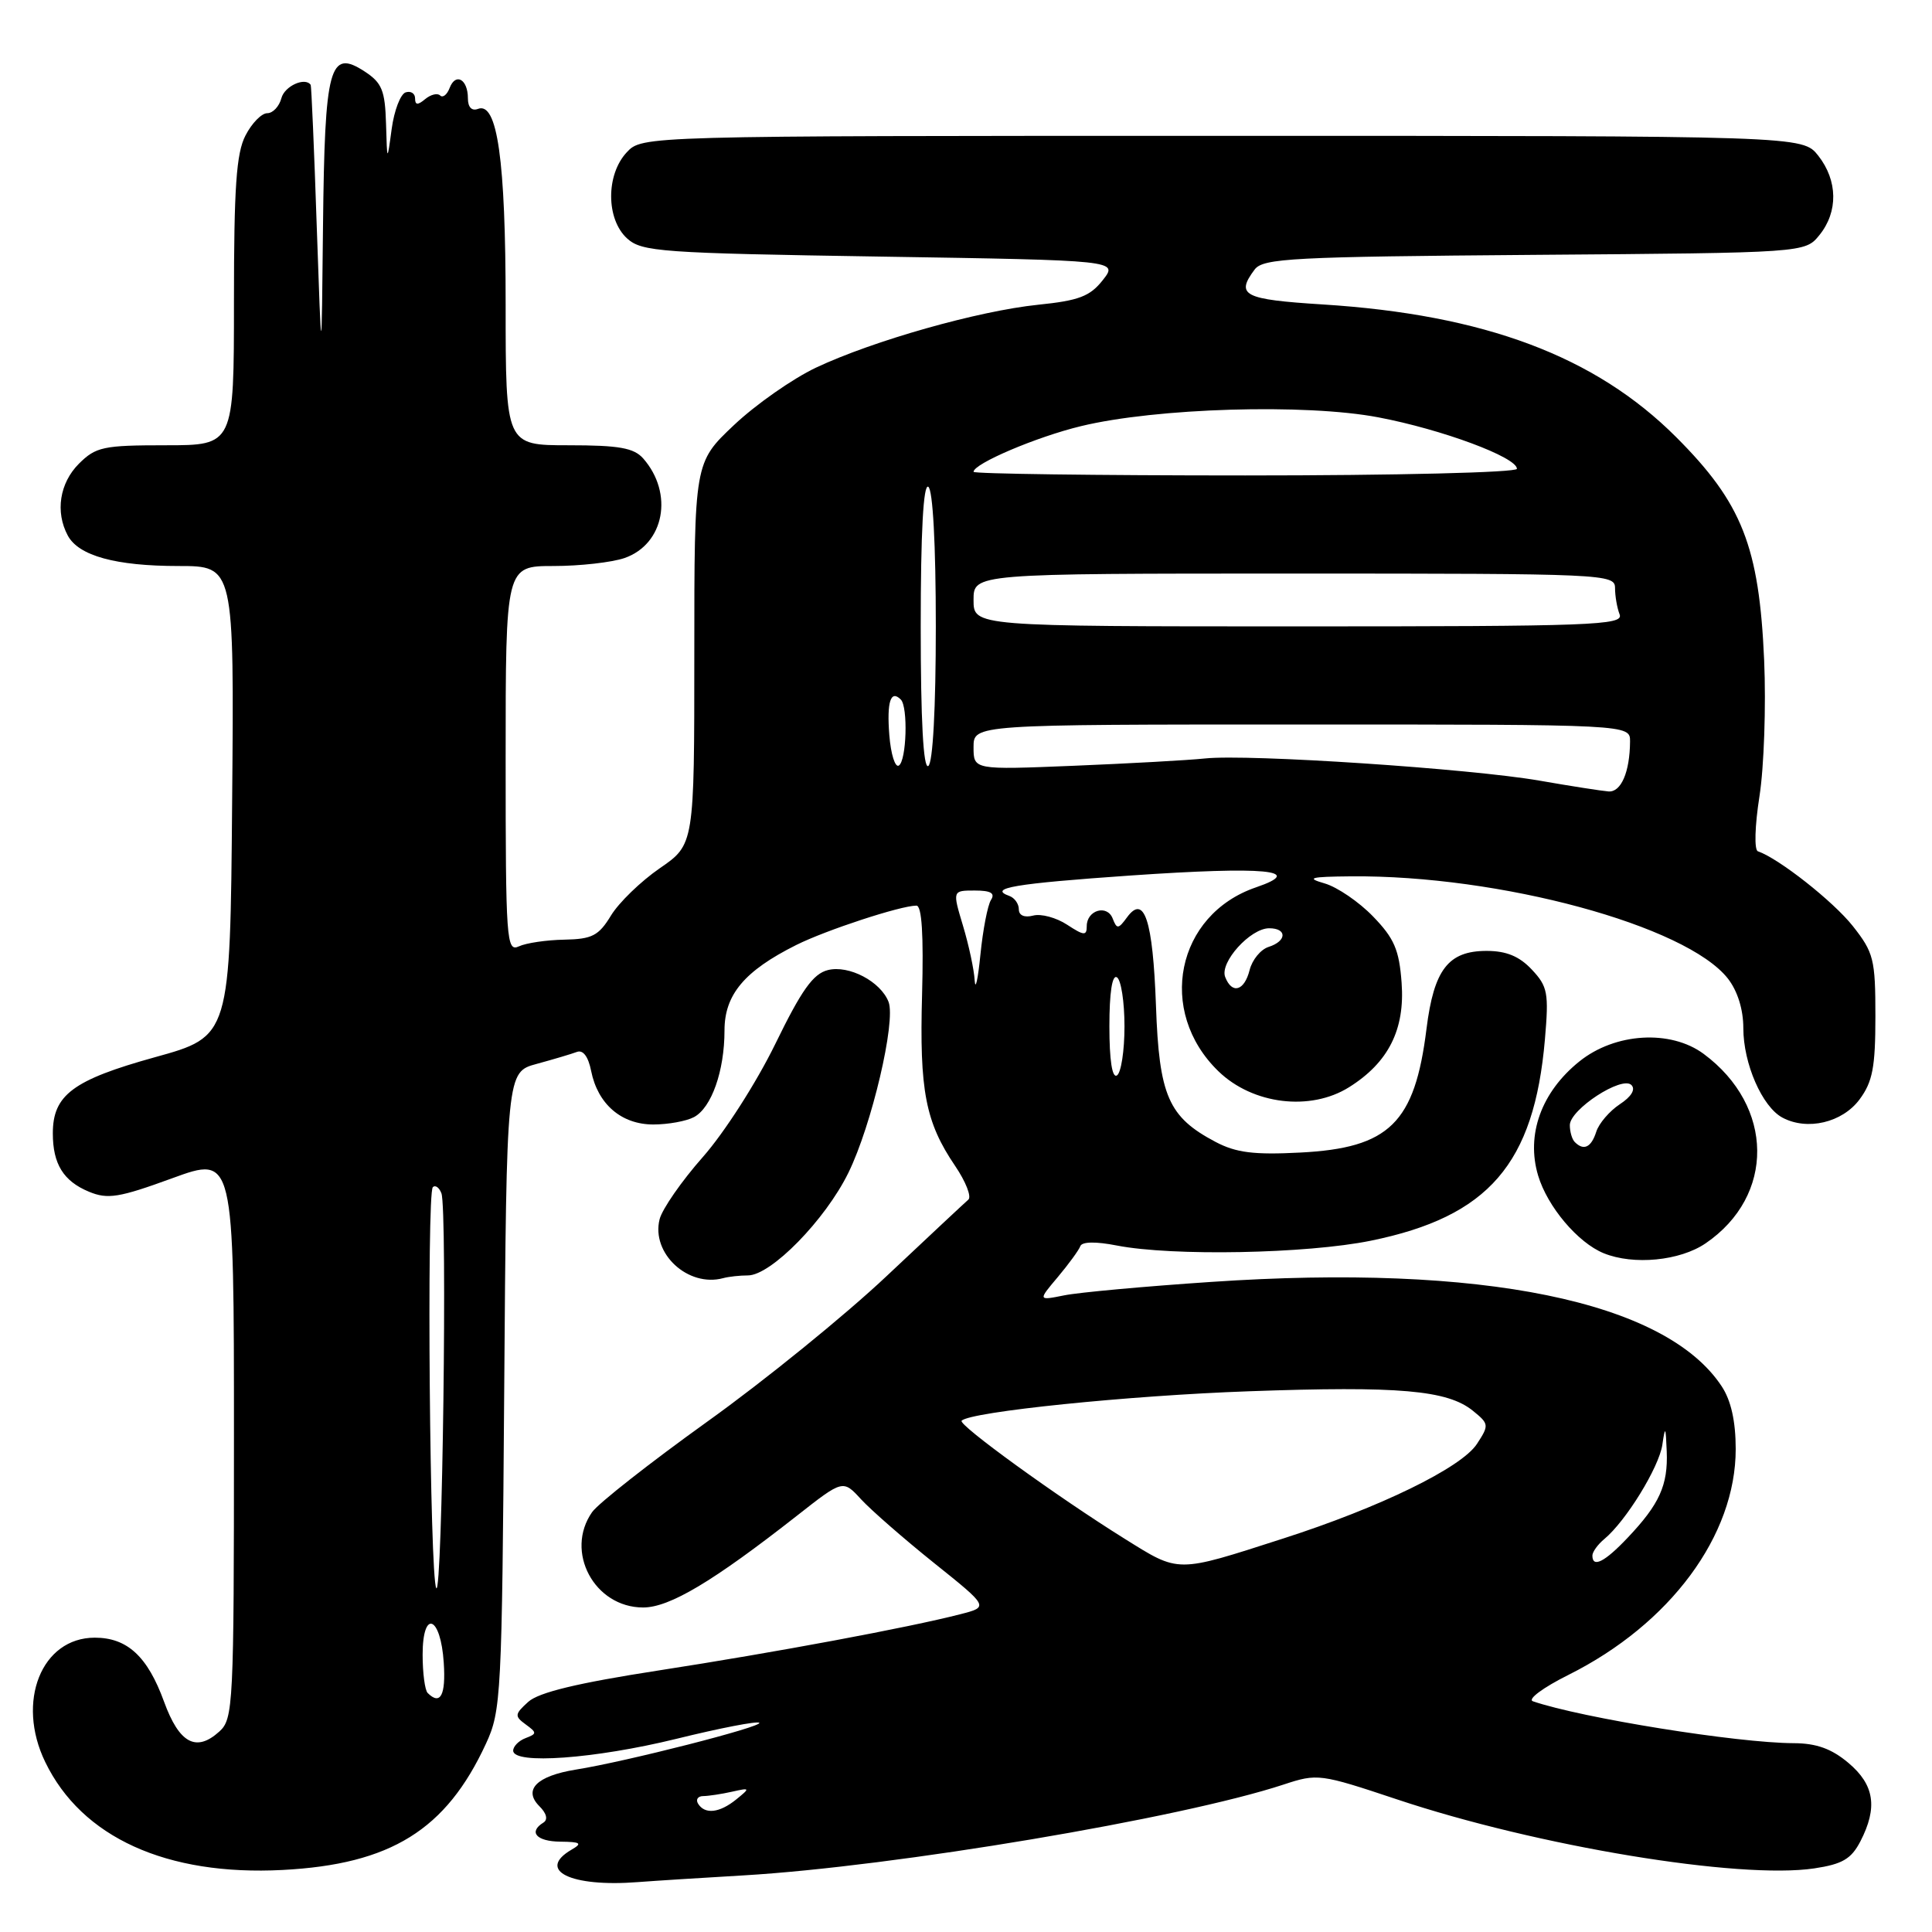 <?xml version="1.0" encoding="UTF-8" standalone="no"?>
<!DOCTYPE svg PUBLIC "-//W3C//DTD SVG 1.1//EN" "http://www.w3.org/Graphics/SVG/1.1/DTD/svg11.dtd" >
<svg xmlns="http://www.w3.org/2000/svg" xmlns:xlink="http://www.w3.org/1999/xlink" version="1.1" viewBox="0 0 256 256">
 <g >
 <path fill="currentColor"
d=" M 98.50 248.50 C 118.54 247.32 156.48 240.94 170.09 236.46 C 174.57 234.98 174.92 235.03 185.09 238.42 C 203.70 244.64 230.45 249.06 240.41 247.57 C 244.13 247.01 245.30 246.32 246.51 243.99 C 248.83 239.50 248.37 236.49 244.92 233.59 C 242.70 231.72 240.69 230.99 237.67 230.98 C 230.16 230.95 209.67 227.66 203.12 225.43 C 202.36 225.17 204.46 223.61 207.83 221.93 C 221.32 215.19 230.00 203.46 229.99 192.00 C 229.99 188.33 229.37 185.56 228.13 183.69 C 220.69 172.40 196.39 167.43 160.50 169.86 C 151.70 170.45 142.93 171.25 141.02 171.64 C 137.53 172.34 137.53 172.34 140.17 169.21 C 141.62 167.48 142.96 165.64 143.15 165.12 C 143.37 164.52 145.21 164.49 148.00 165.04 C 155.35 166.47 173.15 166.13 181.64 164.40 C 197.24 161.22 203.29 154.23 204.71 137.72 C 205.24 131.57 205.08 130.71 202.97 128.47 C 201.32 126.71 199.59 126.00 196.98 126.00 C 191.91 126.00 190.00 128.47 189.02 136.31 C 187.47 148.81 184.10 152.12 172.29 152.72 C 166.14 153.04 163.78 152.74 161.07 151.31 C 154.81 148.01 153.59 145.21 153.17 133.21 C 152.76 121.90 151.62 118.43 149.33 121.56 C 148.19 123.12 147.99 123.14 147.44 121.72 C 146.71 119.80 144.00 120.59 144.00 122.72 C 144.00 124.02 143.63 123.99 141.40 122.53 C 139.97 121.59 137.94 121.04 136.90 121.32 C 135.74 121.62 135.00 121.30 135.00 120.49 C 135.00 119.76 134.44 118.97 133.75 118.72 C 130.85 117.68 134.43 117.08 149.80 116.01 C 167.65 114.78 173.12 115.29 166.42 117.58 C 155.86 121.19 153.24 134.00 161.45 141.95 C 165.99 146.35 173.63 147.28 178.76 144.06 C 183.98 140.79 186.18 136.41 185.72 130.22 C 185.40 125.85 184.74 124.33 181.94 121.44 C 180.08 119.51 177.19 117.54 175.53 117.06 C 173.00 116.33 173.58 116.17 179.00 116.12 C 198.71 115.94 223.43 122.64 228.95 129.66 C 230.23 131.30 231.00 133.75 231.00 136.23 C 231.00 140.94 233.50 146.66 236.18 148.09 C 239.47 149.85 244.11 148.76 246.40 145.68 C 248.13 143.35 248.50 141.42 248.50 134.68 C 248.50 127.10 248.28 126.22 245.50 122.70 C 242.92 119.44 235.70 113.75 232.93 112.80 C 232.43 112.63 232.52 109.45 233.14 105.50 C 233.74 101.66 234.02 93.56 233.76 87.50 C 233.10 72.40 230.84 66.66 222.09 57.91 C 211.38 47.20 196.69 41.69 175.25 40.34 C 164.77 39.68 163.69 39.13 166.25 35.71 C 167.37 34.22 171.24 34.02 203.34 33.77 C 239.18 33.50 239.18 33.50 241.09 31.14 C 243.58 28.06 243.52 23.93 240.93 20.63 C 238.85 18.00 238.85 18.00 161.97 18.00 C 85.08 18.00 85.08 18.00 83.04 20.19 C 80.27 23.16 80.30 29.06 83.10 31.60 C 85.05 33.36 87.53 33.54 116.70 34.00 C 148.18 34.50 148.18 34.50 146.13 37.11 C 144.43 39.27 142.96 39.83 137.56 40.38 C 129.62 41.20 115.70 45.14 108.11 48.72 C 105.03 50.18 100.14 53.60 97.25 56.33 C 92.00 61.29 92.00 61.29 92.00 86.60 C 92.00 111.90 92.00 111.90 87.42 115.05 C 84.91 116.78 82.00 119.60 80.96 121.31 C 79.33 123.99 78.46 124.44 74.78 124.51 C 72.43 124.55 69.71 124.95 68.75 125.40 C 67.11 126.16 67.00 124.64 67.00 100.61 C 67.00 75.00 67.00 75.00 73.35 75.00 C 76.84 75.00 81.08 74.52 82.76 73.94 C 88.03 72.10 89.29 65.38 85.23 60.75 C 83.99 59.35 82.04 59.00 75.35 59.00 C 67.00 59.00 67.00 59.00 67.00 40.37 C 67.00 21.18 65.90 13.44 63.33 14.43 C 62.51 14.74 62.00 14.21 62.00 13.03 C 62.00 10.50 60.38 9.58 59.58 11.65 C 59.24 12.55 58.67 13.00 58.32 12.65 C 57.97 12.30 57.08 12.52 56.34 13.13 C 55.35 13.96 55.00 13.93 55.00 13.04 C 55.00 12.38 54.44 12.02 53.75 12.24 C 53.06 12.47 52.23 14.65 51.90 17.08 C 51.30 21.50 51.30 21.50 51.15 16.37 C 51.02 11.99 50.61 10.97 48.33 9.48 C 43.65 6.42 43.03 8.74 42.80 29.94 C 42.61 48.50 42.61 48.50 41.97 30.00 C 41.63 19.82 41.26 11.39 41.17 11.25 C 40.43 10.17 37.71 11.40 37.29 13.00 C 37.00 14.10 36.16 15.00 35.41 15.00 C 34.66 15.00 33.36 16.33 32.53 17.95 C 31.31 20.29 31.00 24.83 31.00 39.95 C 31.00 59.00 31.00 59.00 21.95 59.00 C 13.68 59.00 12.70 59.21 10.45 61.45 C 7.90 64.01 7.30 67.83 8.98 70.96 C 10.42 73.65 15.34 75.00 23.66 75.00 C 31.03 75.00 31.03 75.00 30.76 106.17 C 30.50 137.33 30.50 137.33 20.52 140.09 C 9.67 143.10 7.00 145.09 7.00 150.18 C 7.00 154.24 8.41 156.51 11.79 157.91 C 14.27 158.94 15.77 158.70 22.83 156.12 C 31.00 153.14 31.00 153.14 31.00 190.41 C 31.00 225.94 30.91 227.77 29.07 229.43 C 26.00 232.22 23.75 231.01 21.74 225.49 C 19.56 219.49 16.87 217.00 12.56 217.00 C 5.50 217.00 2.11 225.47 5.99 233.47 C 10.82 243.47 22.08 248.58 37.45 247.78 C 51.78 247.03 59.11 242.48 64.39 231.05 C 66.41 226.69 66.51 224.75 66.81 184.27 C 67.12 142.05 67.12 142.05 71.12 140.97 C 73.32 140.37 75.71 139.66 76.43 139.39 C 77.25 139.07 77.95 139.99 78.33 141.91 C 79.21 146.31 82.34 149.00 86.57 149.00 C 88.53 149.00 90.95 148.56 91.96 148.02 C 94.28 146.78 96.00 141.90 96.00 136.54 C 96.00 131.80 98.64 128.65 105.50 125.22 C 109.44 123.25 119.35 120.00 121.43 120.00 C 122.15 120.00 122.39 123.88 122.18 131.75 C 121.82 144.53 122.63 148.70 126.56 154.49 C 127.97 156.57 128.76 158.58 128.31 158.96 C 127.87 159.34 123.00 163.89 117.50 169.07 C 112.00 174.26 101.30 182.95 93.71 188.38 C 86.13 193.82 79.27 199.21 78.46 200.36 C 74.79 205.59 78.75 213.00 85.22 213.00 C 88.72 213.00 94.48 209.56 105.60 200.84 C 111.70 196.05 111.70 196.05 114.10 198.67 C 115.42 200.10 119.77 203.90 123.76 207.10 C 131.03 212.92 131.03 212.92 127.26 213.89 C 120.39 215.66 102.70 218.96 87.24 221.35 C 76.50 223.01 71.39 224.25 70.00 225.50 C 68.19 227.14 68.16 227.40 69.65 228.49 C 71.16 229.59 71.16 229.73 69.64 230.31 C 68.74 230.65 68.00 231.40 68.00 231.97 C 68.00 233.84 78.82 233.05 89.60 230.41 C 95.40 228.98 100.36 228.02 100.61 228.28 C 101.12 228.78 82.98 233.42 76.31 234.48 C 71.12 235.32 69.29 237.15 71.47 239.33 C 72.43 240.28 72.63 241.11 72.01 241.50 C 69.98 242.75 71.08 244.00 74.25 244.03 C 76.94 244.06 77.20 244.24 75.75 245.08 C 71.03 247.83 75.60 250.08 84.50 249.39 C 86.70 249.22 93.00 248.82 98.50 248.50 Z  M 99.10 169.00 C 102.16 169.00 109.36 161.64 112.42 155.39 C 115.50 149.11 118.73 135.35 117.74 132.76 C 116.70 130.06 112.48 127.84 109.70 128.54 C 107.74 129.03 106.21 131.19 102.73 138.33 C 100.24 143.43 95.99 150.07 93.14 153.30 C 90.32 156.49 87.74 160.21 87.40 161.56 C 86.26 166.08 91.17 170.62 95.83 169.36 C 96.56 169.16 98.04 169.00 99.10 169.00 Z  M 226.00 164.75 C 235.22 158.46 235.10 146.58 225.75 139.65 C 221.36 136.40 214.00 136.84 209.27 140.65 C 204.23 144.70 202.19 150.36 203.81 155.77 C 205.05 159.90 209.07 164.66 212.50 166.06 C 216.45 167.67 222.60 167.07 226.00 164.75 Z  M 92.50 239.00 C 92.16 238.45 92.47 237.99 93.19 237.99 C 93.91 237.98 95.62 237.72 97.00 237.41 C 99.41 236.87 99.43 236.91 97.56 238.43 C 95.34 240.23 93.40 240.45 92.50 239.00 Z  M 56.67 224.33 C 56.30 223.97 56.00 221.68 56.00 219.25 C 56.00 213.18 58.40 214.10 58.80 220.33 C 59.09 224.63 58.35 226.01 56.67 224.33 Z  M 57.81 210.44 C 56.95 209.13 56.52 158.15 57.35 157.31 C 57.68 156.98 58.20 157.35 58.49 158.12 C 59.29 160.21 58.62 211.68 57.81 210.44 Z  M 149.00 203.88 C 140.12 198.35 126.90 188.77 127.42 188.25 C 128.60 187.06 149.59 184.91 165.51 184.35 C 185.36 183.64 191.79 184.20 195.16 186.93 C 197.31 188.67 197.33 188.84 195.70 191.33 C 193.64 194.48 182.86 199.74 170.00 203.87 C 155.77 208.45 156.33 208.45 149.00 203.88 Z  M 211.00 206.12 C 211.00 205.64 211.71 204.65 212.58 203.93 C 215.45 201.55 219.82 194.44 220.27 191.44 C 220.64 188.88 220.72 188.99 220.85 192.32 C 221.03 196.79 219.89 199.31 215.68 203.75 C 212.63 206.98 211.00 207.80 211.00 206.12 Z  M 147.00 136.00 C 147.00 131.51 147.37 129.11 148.00 129.50 C 148.55 129.84 149.00 132.76 149.00 136.00 C 149.00 139.24 148.55 142.16 148.00 142.50 C 147.37 142.89 147.00 140.49 147.00 136.00 Z  M 129.15 129.91 C 129.07 128.48 128.37 125.22 127.60 122.66 C 126.20 118.00 126.20 118.00 129.16 118.00 C 131.29 118.00 131.89 118.35 131.31 119.25 C 130.87 119.94 130.24 123.20 129.91 126.50 C 129.58 129.80 129.24 131.33 129.15 129.91 Z  M 162.34 129.45 C 161.60 127.51 165.68 123.00 168.17 123.00 C 170.57 123.00 170.52 124.70 168.10 125.47 C 167.05 125.80 165.92 127.18 165.58 128.54 C 164.88 131.32 163.24 131.78 162.34 129.45 Z  M 204.00 103.44 C 194.86 101.85 165.43 99.89 159.67 100.50 C 157.38 100.74 149.54 101.17 142.25 101.47 C 129.00 102.01 129.00 102.01 129.00 99.00 C 129.00 96.00 129.00 96.00 172.50 96.00 C 216.00 96.00 216.00 96.00 215.99 98.25 C 215.96 102.31 214.80 105.00 213.13 104.87 C 212.24 104.80 208.12 104.16 204.00 103.44 Z  M 117.84 97.41 C 117.49 92.99 118.02 91.35 119.36 92.69 C 120.34 93.67 120.12 100.81 119.10 101.44 C 118.61 101.74 118.04 99.93 117.84 97.41 Z  M 122.00 83.00 C 122.00 70.51 122.35 64.10 123.00 64.50 C 123.61 64.87 124.00 72.16 124.00 83.00 C 124.00 93.84 123.61 101.13 123.00 101.50 C 122.35 101.90 122.00 95.49 122.00 83.00 Z  M 129.00 79.50 C 129.00 76.00 129.00 76.00 171.50 76.00 C 212.73 76.00 214.00 76.06 214.00 77.92 C 214.00 78.97 214.27 80.55 214.61 81.42 C 215.15 82.85 211.00 83.00 172.11 83.00 C 129.00 83.00 129.00 83.00 129.00 79.50 Z  M 129.00 62.52 C 129.00 61.44 137.34 57.89 143.22 56.47 C 153.18 54.05 173.00 53.46 182.64 55.30 C 191.07 56.90 201.00 60.59 201.00 62.12 C 201.00 62.61 184.96 63.00 165.00 63.00 C 145.20 63.00 129.00 62.78 129.00 62.52 Z  M 208.67 151.33 C 208.30 150.97 208.01 149.95 208.01 149.08 C 208.03 147.00 214.91 142.51 216.17 143.77 C 216.75 144.35 216.16 145.32 214.63 146.32 C 213.27 147.22 211.86 148.86 211.51 149.97 C 210.85 152.04 209.85 152.52 208.67 151.33 Z "/>
</g>
</svg>
